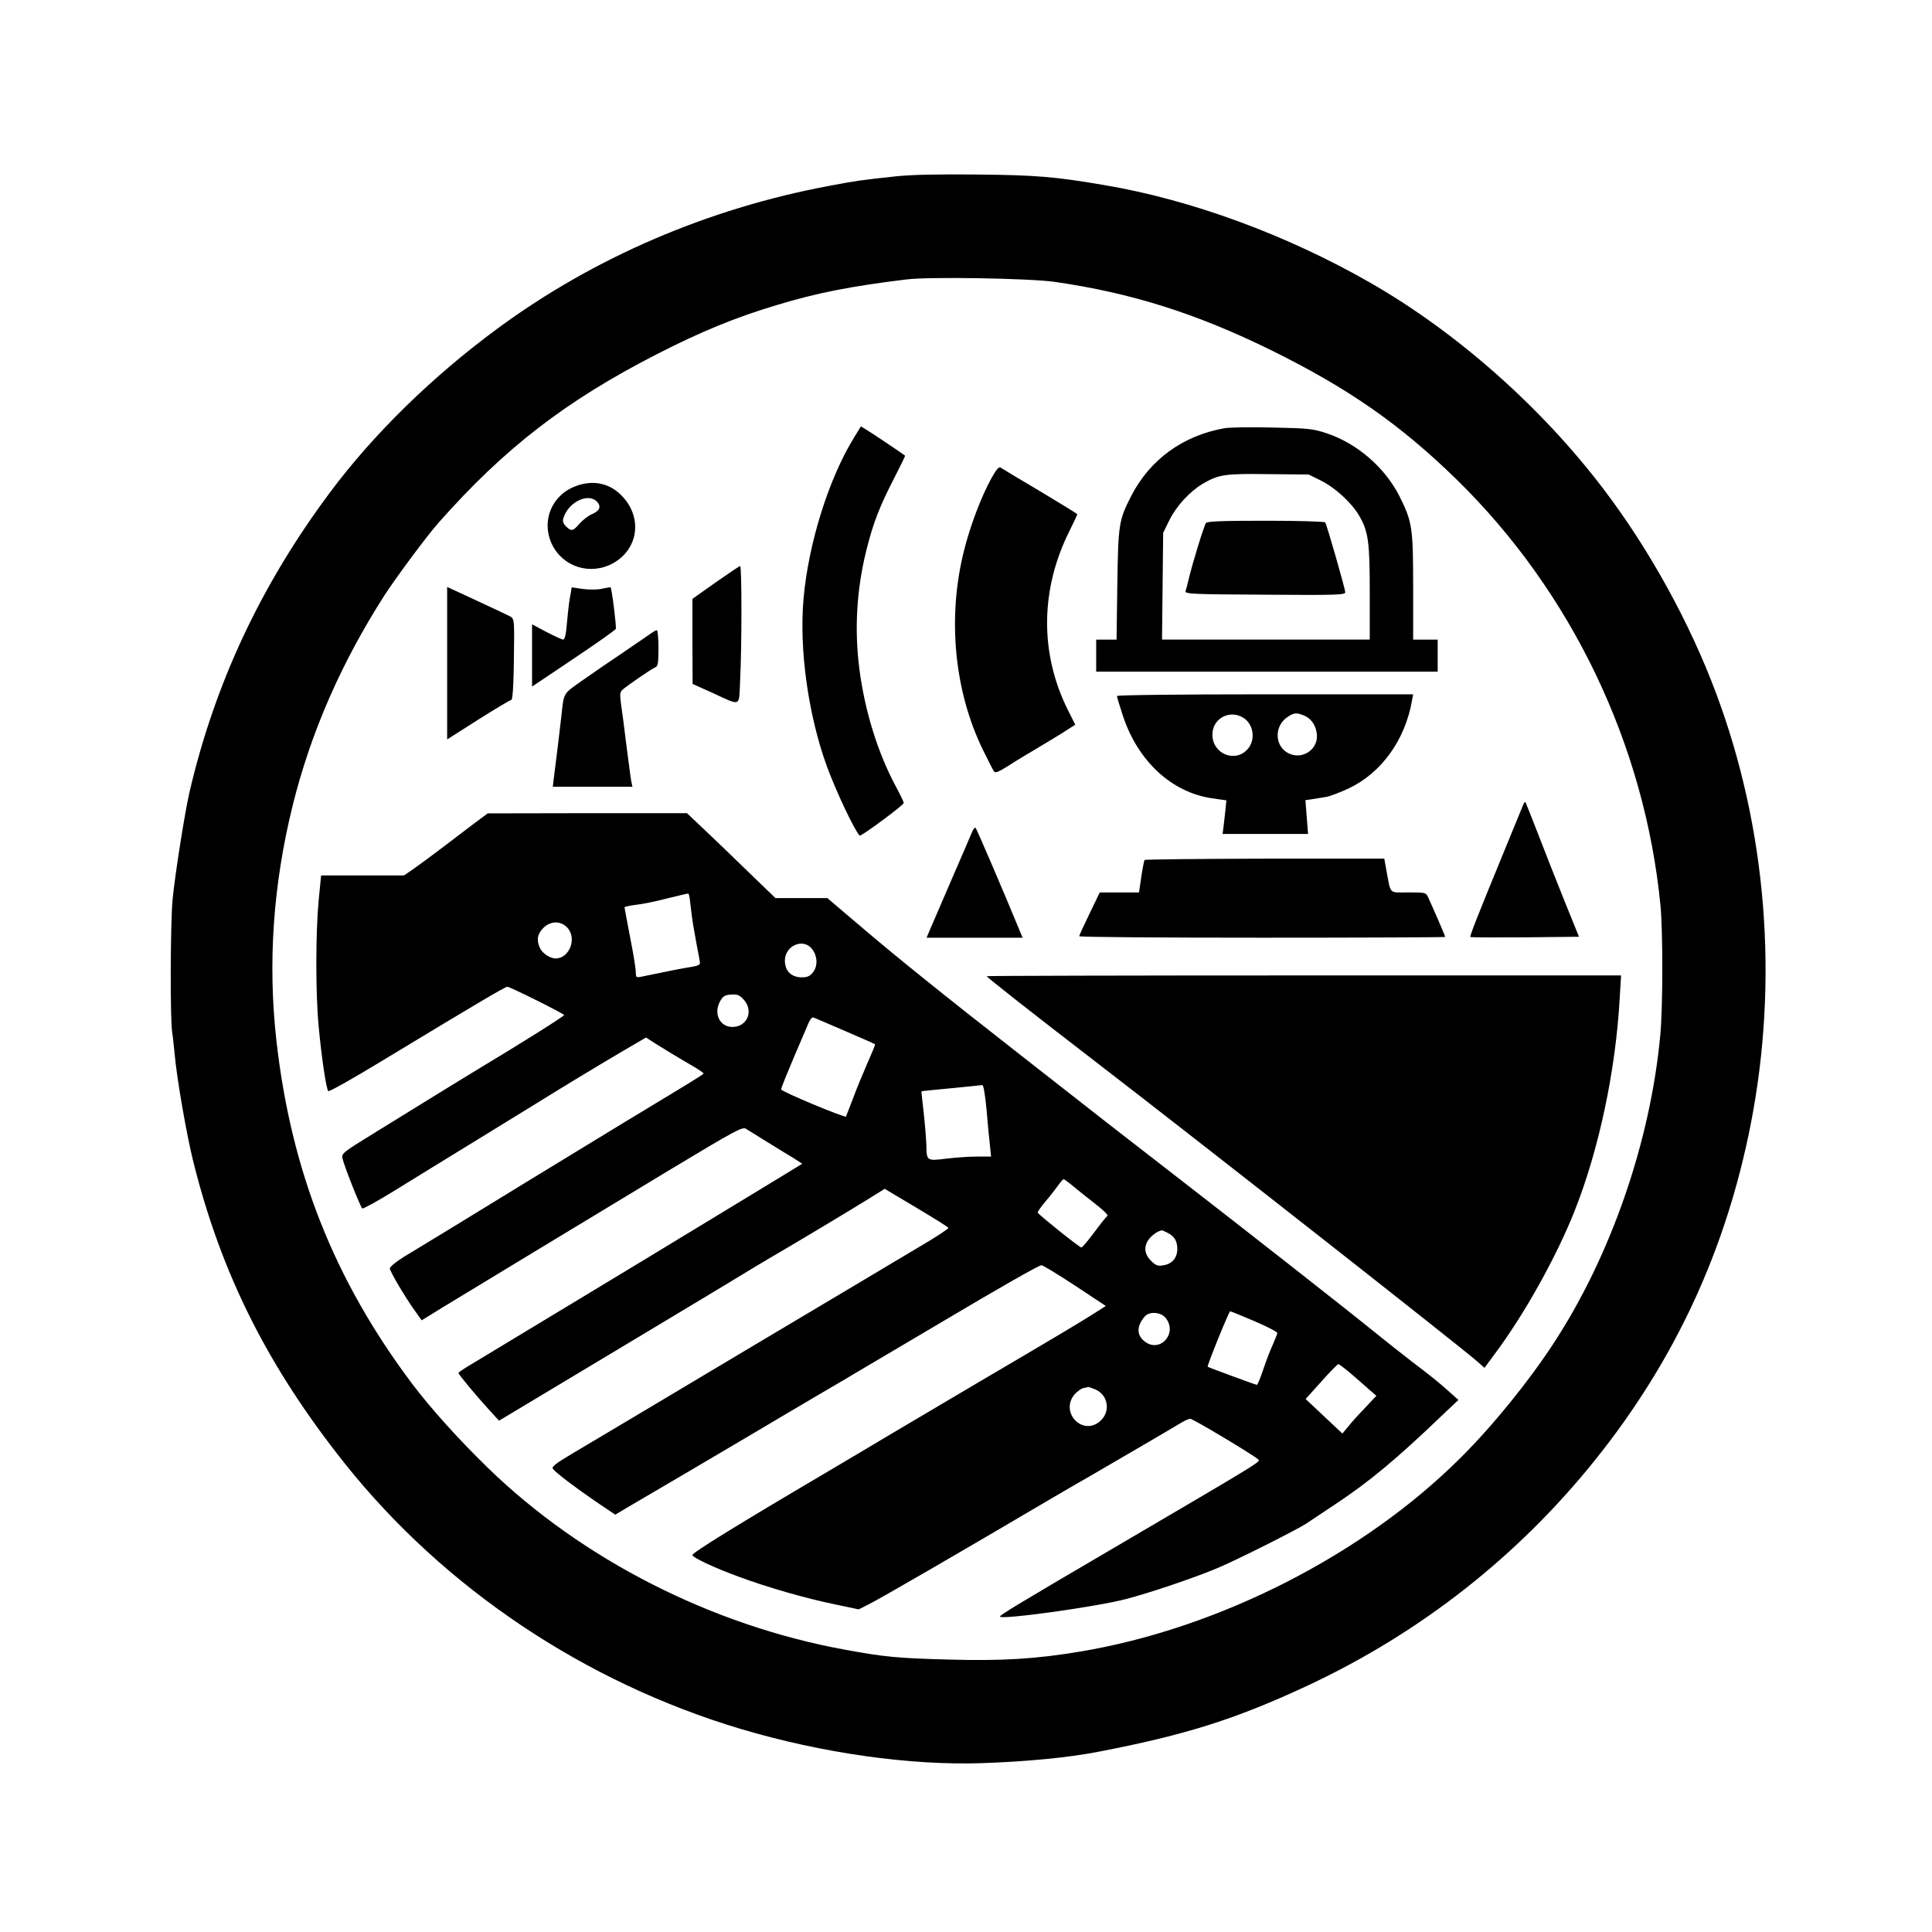 <?xml version="1.0" standalone="no"?>
<!DOCTYPE svg PUBLIC "-//W3C//DTD SVG 20010904//EN"
 "http://www.w3.org/TR/2001/REC-SVG-20010904/DTD/svg10.dtd">
<svg version="1.0" xmlns="http://www.w3.org/2000/svg"
 width="48pt" height="48pt" viewBox="0 0 1024 1024"
 preserveAspectRatio="xMidYMid meet">

<g transform="translate(0,1024) scale(0.1,-0.1)"
fill="#000000" stroke="none">
<path d="M4745 9305 c-178 -19 -208 -23 -355 -51 -639 -120 -1241 -379 -1750
-753 -348 -256 -660 -561 -891 -871 -367 -492 -611 -1014 -745 -1590 -24 -105
-75 -425 -89 -565 -12 -124 -14 -638 -2 -710 3 -16 8 -64 12 -105 12 -138 65
-440 101 -583 149 -594 396 -1085 804 -1597 526 -659 1270 -1157 2097 -1404
430 -128 896 -194 1278 -181 235 8 455 29 615 60 468 90 732 174 1115 353 597
280 1113 686 1522 1197 421 526 691 1109 822 1775 150 766 85 1571 -185 2290
-139 371 -352 758 -593 1075 -330 436 -781 835 -1241 1098 -442 253 -949 439
-1407 516 -263 45 -363 53 -678 56 -210 2 -349 -1 -430 -10z m845 -559 c406
-58 752 -168 1145 -361 410 -202 686 -394 986 -687 609 -596 997 -1406 1080
-2258 13 -139 13 -533 -1 -685 -52 -564 -262 -1172 -567 -1637 -133 -203 -317
-430 -489 -602 -515 -515 -1285 -908 -2021 -1030 -233 -39 -415 -50 -695 -42
-268 7 -343 14 -548 52 -709 129 -1395 479 -1894 964 -158 154 -302 314 -401
445 -414 551 -642 1127 -720 1820 -46 410 -18 823 86 1245 96 387 257 756 487
1115 63 97 224 314 286 384 349 395 674 646 1156 893 234 120 421 197 640 262
210 64 396 100 685 135 119 15 654 6 785 -13z"/>
<path d="M4526 7920 c-133 -216 -241 -559 -267 -853 -24 -268 25 -617 123
-887 48 -131 143 -333 174 -369 6 -7 234 162 234 173 0 6 -19 45 -41 86 -96
178 -165 400 -194 623 -27 210 -15 420 36 627 37 149 71 236 150 389 32 63 58
115 56 116 -37 27 -172 117 -198 133 l-36 22 -37 -60z"/>
<path d="M6488 7970 c-221 -40 -394 -167 -493 -360 -65 -128 -68 -146 -73
-467 l-4 -293 -54 0 -54 0 0 -85 0 -85 905 0 905 0 0 85 0 85 -65 0 -65 0 0
278 c0 315 -5 346 -71 479 -77 154 -225 282 -386 336 -75 25 -97 27 -290 31
-114 3 -229 1 -255 -4z m513 -277 c76 -38 162 -117 202 -185 50 -85 57 -139
57 -410 l0 -248 -551 0 -550 0 3 283 3 283 33 67 c37 75 108 152 177 193 85
49 113 54 345 51 l216 -2 65 -32z"/>
<path d="M6392 7468 c-10 -12 -73 -217 -93 -303 -5 -22 -12 -48 -15 -57 -5
-16 22 -18 420 -20 383 -3 426 -1 426 13 0 17 -97 356 -106 370 -3 5 -144 9
-313 9 -235 0 -311 -3 -319 -12z"/>
<path d="M5254 7704 c-53 -96 -112 -251 -145 -384 -89 -356 -51 -744 101
-1055 27 -55 53 -106 58 -113 7 -11 24 -4 78 30 38 25 103 64 144 88 41 24
105 63 142 86 l67 43 -39 78 c-150 300 -147 641 10 952 22 44 40 83 40 85 0 3
-89 57 -197 122 -109 64 -203 121 -210 126 -8 6 -23 -11 -49 -58z"/>
<path d="M3056 7665 c-131 -46 -189 -185 -131 -309 58 -121 203 -167 323 -102
138 76 159 247 45 361 -63 64 -149 82 -237 50z m109 -85 c23 -25 13 -48 -27
-65 -18 -7 -47 -29 -65 -49 -36 -42 -45 -44 -74 -15 -14 14 -18 27 -13 42 25
86 133 138 179 87z"/>
<path d="M3793 7153 l-123 -87 0 -225 1 -226 102 -46 c160 -73 143 -80 150 68
9 176 9 603 0 603 -5 -1 -63 -40 -130 -87z"/>
<path d="M2370 6725 l0 -404 165 105 c90 57 169 104 175 104 9 0 14 114 15
343 0 75 -3 90 -18 98 -10 6 -89 43 -177 84 l-160 74 0 -404z"/>
<path d="M3025 7096 c-8 -39 -12 -72 -21 -168 -4 -50 -11 -78 -19 -78 -6 0
-46 18 -88 40 l-77 41 0 -165 0 -165 219 147 c121 81 222 152 225 159 4 10
-21 214 -28 220 -1 1 -20 -2 -43 -7 -24 -6 -67 -6 -102 -2 l-61 9 -5 -31z"/>
<path d="M3439 6875 c-19 -13 -86 -59 -149 -102 -63 -42 -156 -106 -207 -142
-99 -70 -94 -61 -107 -181 -3 -25 -12 -101 -20 -170 -9 -69 -18 -144 -21 -167
l-5 -43 211 0 211 0 -6 28 c-3 15 -14 101 -26 192 -11 91 -24 191 -29 222 -6
47 -5 60 8 72 30 26 156 112 174 119 14 5 17 20 17 102 0 52 -4 95 -9 95 -4 0
-23 -11 -42 -25z"/>
<path d="M5920 6551 c0 -5 14 -51 31 -103 79 -241 257 -407 472 -439 l77 -11
-5 -52 c-3 -28 -8 -68 -10 -88 l-5 -38 226 0 227 0 -7 89 -7 90 35 5 c20 3 53
9 74 12 20 3 75 24 122 46 173 83 298 257 334 466 l6 32 -785 0 c-465 0 -785
-4 -785 -9z m671 -116 c53 -34 65 -115 23 -164 -64 -76 -186 -29 -188 73 -2
87 91 138 165 91z m324 11 c39 -17 65 -60 65 -109 0 -72 -76 -121 -143 -93
-83 34 -88 150 -8 199 32 20 43 21 86 3z"/>
<path d="M8071 5969 c-5 -13 -48 -118 -96 -234 -141 -343 -186 -457 -182 -461
2 -3 133 -3 290 -2 l286 3 -75 185 c-41 102 -104 261 -140 355 -36 93 -67 171
-69 174 -3 2 -9 -7 -14 -20z"/>
<path d="M2515 5877 c-38 -29 -117 -89 -175 -133 -58 -44 -126 -94 -152 -112
l-47 -32 -219 0 -220 0 -13 -132 c-16 -167 -17 -492 0 -668 15 -162 40 -332
51 -343 4 -5 135 69 291 164 491 297 646 389 658 389 14 0 301 -143 301 -150
-1 -7 -233 -153 -470 -295 -52 -32 -124 -76 -160 -98 -82 -51 -139 -86 -368
-227 -174 -107 -183 -114 -177 -139 10 -44 96 -260 105 -266 5 -3 85 41 177
98 93 57 278 172 413 254 135 83 283 174 330 203 145 90 310 190 449 272 l135
79 48 -31 c58 -36 123 -76 201 -121 31 -18 57 -36 56 -39 0 -3 -46 -32 -102
-66 -112 -67 -487 -295 -837 -509 -124 -76 -304 -186 -400 -245 -96 -58 -209
-127 -250 -152 -42 -26 -74 -53 -74 -61 2 -18 81 -152 132 -223 l37 -52 115
71 c134 82 665 403 1204 729 346 208 381 227 400 215 12 -7 64 -40 116 -72 52
-32 115 -71 139 -85 l43 -28 -88 -54 c-49 -30 -136 -83 -194 -118 -58 -35
-186 -113 -285 -173 -99 -60 -223 -135 -275 -167 -52 -31 -268 -162 -480 -290
-212 -128 -411 -248 -442 -267 -32 -19 -58 -37 -58 -40 0 -8 96 -123 162 -195
l53 -58 525 315 c289 173 601 361 694 417 93 57 193 117 221 133 89 51 446
265 527 316 l77 48 168 -100 c92 -55 169 -103 170 -107 1 -4 -59 -44 -135 -89
-75 -45 -216 -128 -312 -186 -266 -158 -1001 -596 -1220 -727 -107 -64 -250
-149 -318 -189 -104 -62 -121 -76 -110 -88 18 -22 121 -100 231 -175 l98 -66
47 28 c26 15 103 61 172 101 69 40 267 157 440 259 173 103 371 219 440 260
69 40 157 92 195 115 39 23 135 80 215 127 80 47 183 108 230 136 313 186 507
296 520 296 8 0 88 -49 178 -108 l163 -108 -58 -37 c-70 -45 -233 -142 -623
-371 -162 -96 -371 -219 -465 -275 -93 -56 -249 -148 -345 -205 -455 -268
-700 -419 -700 -432 0 -13 119 -69 243 -114 150 -56 358 -116 515 -148 l123
-26 52 26 c69 35 449 255 982 569 77 45 163 95 190 110 64 37 443 258 487 285
18 11 39 20 47 20 14 0 332 -190 358 -214 15 -14 53 9 -787 -484 -475 -278
-580 -342 -580 -350 0 -19 509 51 669 93 124 32 378 118 491 167 108 46 417
202 464 233 11 8 78 52 147 98 186 123 329 242 571 474 l88 83 -38 34 c-69 62
-107 92 -207 168 -55 42 -140 110 -190 150 -132 108 -702 555 -1060 832 -126
98 -295 229 -375 291 -80 63 -285 223 -456 357 -398 311 -658 520 -859 692
l-160 136 -137 0 -138 0 -143 138 c-78 76 -183 177 -234 225 l-92 87 -528 0
-528 -1 -70 -52z m1140 -394 c1 -10 6 -47 10 -83 4 -36 16 -107 26 -159 10
-51 19 -99 19 -106 0 -9 -18 -16 -47 -20 -40 -6 -127 -23 -265 -52 -26 -5 -28
-3 -28 24 0 16 -13 99 -30 184 -16 85 -30 157 -30 160 0 3 26 9 58 13 31 3
107 18 167 34 61 15 111 27 113 26 2 -1 5 -10 7 -21z m-650 -158 c55 -54 15
-165 -60 -165 -28 0 -67 25 -81 51 -22 43 -17 77 15 110 38 38 91 40 126 4z
m1294 -109 c33 -35 38 -94 11 -128 -17 -22 -30 -28 -61 -28 -55 0 -89 34 -89
89 0 75 90 119 139 67z m-354 -278 c49 -58 15 -139 -60 -141 -68 -2 -104 67
-70 133 17 32 27 38 72 39 23 1 38 -7 58 -31z m535 -163 c85 -36 156 -68 158
-70 2 -1 -17 -47 -41 -101 -24 -55 -59 -139 -77 -189 -19 -49 -35 -91 -36 -93
-6 -8 -344 133 -344 144 0 7 30 81 66 166 36 84 72 168 80 187 8 19 19 31 26
28 7 -3 83 -35 168 -72z m749 -417 c6 -73 14 -159 18 -190 l6 -58 -74 0 c-41
0 -114 -5 -163 -11 -104 -13 -105 -12 -106 71 -1 30 -7 107 -14 170 -7 63 -13
116 -12 116 0 1 71 8 156 16 85 8 160 16 166 17 7 0 15 -49 23 -131z m460
-406 c25 -21 79 -64 119 -95 42 -33 68 -58 61 -62 -6 -4 -38 -44 -71 -89 -33
-44 -63 -80 -67 -78 -21 9 -231 178 -231 185 0 6 19 33 43 61 24 28 53 66 66
84 12 17 25 32 29 32 3 0 26 -17 51 -38z m501 -247 c36 -19 50 -43 50 -87 -1
-45 -28 -77 -72 -84 -32 -6 -41 -2 -68 24 -36 37 -39 77 -9 116 18 22 45 41
67 45 2 1 16 -6 32 -14z m458 -467 c67 -29 122 -57 122 -63 0 -5 -11 -32 -23
-60 -13 -27 -36 -87 -51 -132 -15 -46 -31 -83 -34 -83 -7 0 -253 91 -261 96
-5 4 113 294 119 294 3 0 60 -23 128 -52z m-469 16 c64 -82 -31 -187 -112
-124 -44 34 -43 82 1 133 24 28 86 23 111 -9z m983 -296 c34 -29 77 -67 97
-85 l36 -31 -60 -64 c-33 -34 -74 -79 -90 -100 l-30 -36 -97 91 -98 92 83 92
c45 51 86 92 90 93 5 0 36 -24 69 -52z m-1357 -82 c70 -30 83 -120 24 -170
-93 -78 -212 49 -134 143 14 16 36 32 48 34 12 2 23 5 25 6 1 0 18 -5 37 -13z"/>
<path d="M5153 5832 c-6 -15 -57 -133 -113 -262 -56 -129 -108 -250 -115 -267
l-14 -33 254 0 255 0 -20 48 c-73 178 -223 528 -229 534 -3 4 -12 -5 -18 -20z"/>
<path d="M6066 5682 c-2 -4 -10 -44 -17 -90 l-12 -82 -104 0 -104 0 -54 -112
c-30 -62 -55 -116 -55 -120 0 -5 437 -8 970 -8 534 0 970 2 970 4 0 5 -66 157
-90 209 -13 27 -15 27 -106 27 -104 0 -91 -13 -115 112 l-12 67 -634 0 c-348
-1 -635 -4 -637 -7z"/>
<path d="M5230 5066 c0 -6 259 -209 575 -452 583 -449 1945 -1519 2026 -1591
l37 -33 54 73 c159 213 329 519 425 762 128 324 217 742 238 1128 l7 117
-1681 0 c-925 0 -1681 -2 -1681 -4z"/>
</g>
</svg>
